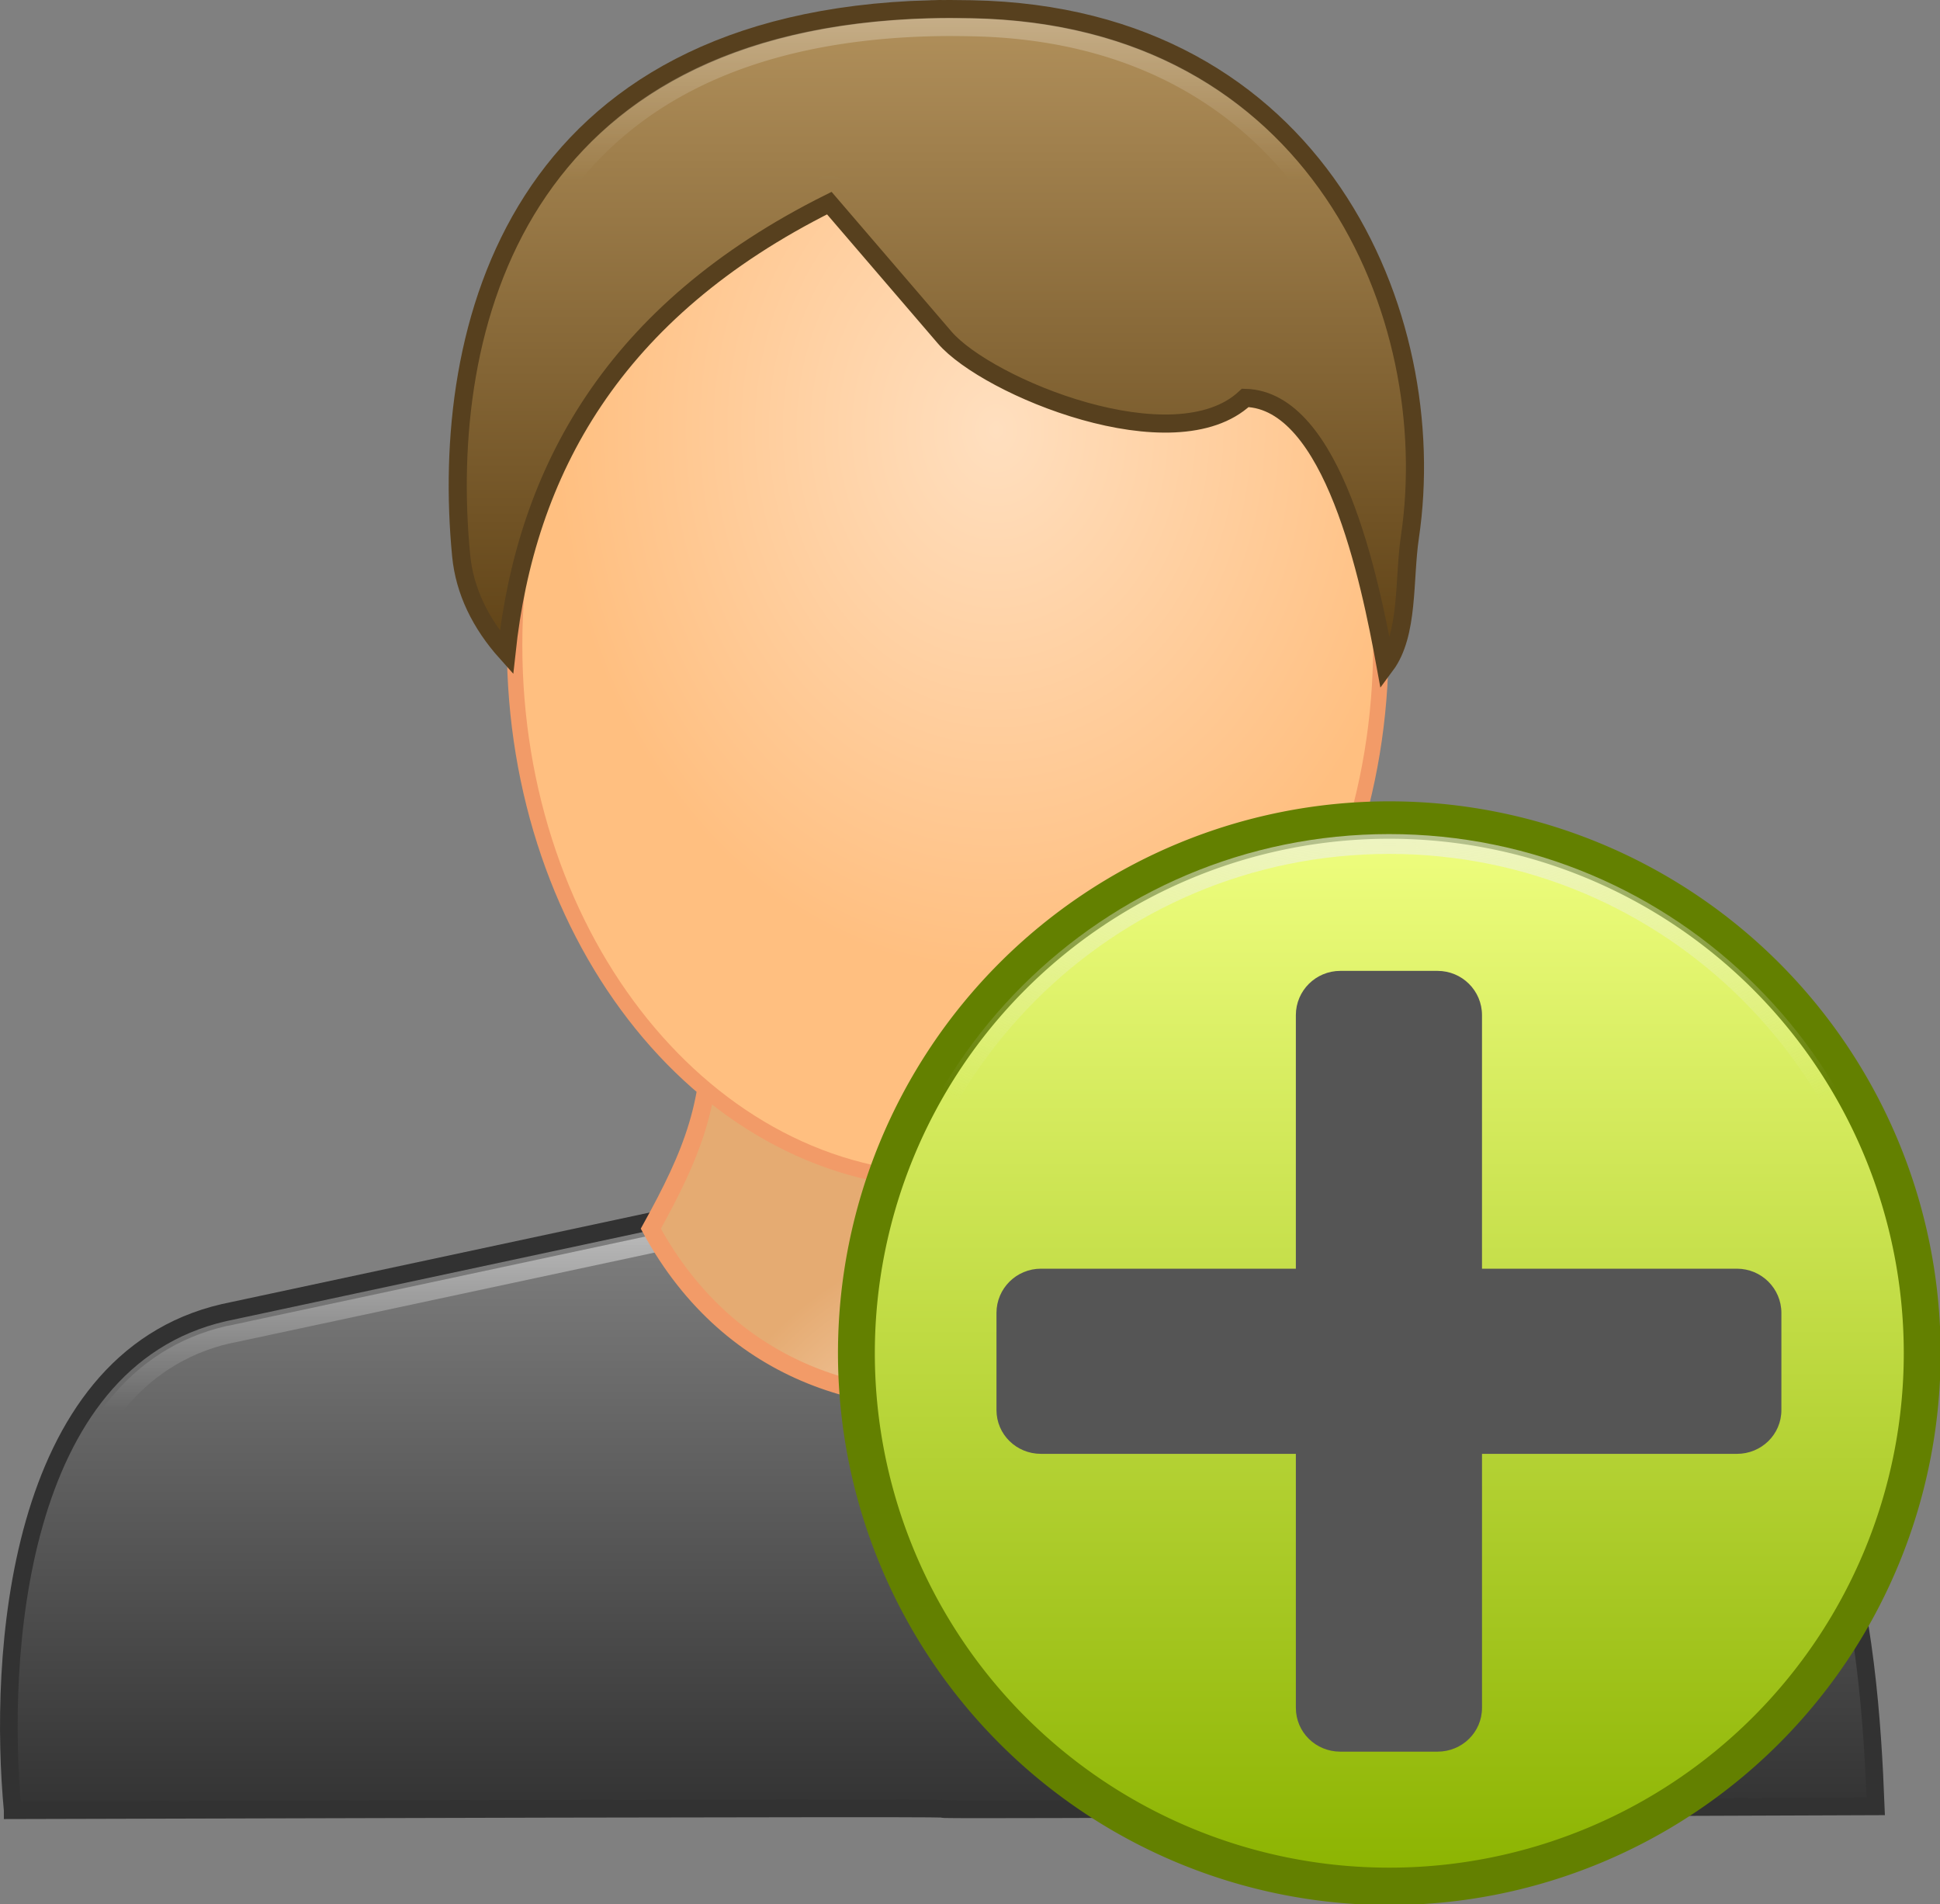 <?xml version="1.0" encoding="UTF-8" standalone="no"?>
<!--part of the matt icon theme by sixsixfive released under CC0 (https://creativecommons.org/publicdomain/zero/1.0/) on openclipart-->

<svg
        xmlns:dc="http://purl.org/dc/elements/1.1/"
        xmlns:cc="http://creativecommons.org/ns#"
        xmlns:rdf="http://www.w3.org/1999/02/22-rdf-syntax-ns#"
        xmlns:svg="http://www.w3.org/2000/svg"
        xmlns="http://www.w3.org/2000/svg"
        xmlns:xlink="http://www.w3.org/1999/xlink"
        xmlns:sodipodi="http://sodipodi.sourceforge.net/DTD/sodipodi-0.dtd"
        xmlns:inkscape="http://www.inkscape.org/namespaces/inkscape"
        viewBox="0 0 122.483 120.195"
        version="1.1"
        id="svg57"
        sodipodi:docname="add_client.svg"
        width="100%"
        height="100%"
        inkscape:version="0.92.4 (f8dce91, 2019-08-02)">
    <rect x="0" y="0" width="122.483" height="120.195" fill="#808080" stroke="none"/>
    <sodipodi:namedview
            pagecolor="#ffffff"
            bordercolor="#666666"
            borderopacity="1"
            objecttolerance="10"
            gridtolerance="10"
            guidetolerance="10"
            inkscape:pageopacity="0"
            inkscape:pageshadow="2"
            inkscape:window-width="1850"
            inkscape:window-height="1009"
            id="namedview59"
            showgrid="false"
            inkscape:zoom="3.6875"
            inkscape:cx="54.143212"
            inkscape:cy="59.195038"
            inkscape:window-x="70"
            inkscape:window-y="34"
            inkscape:window-maximized="1"
            inkscape:current-layer="8"/>
    <defs
            id="0">
        <linearGradient
                id="9">
            <stop
                    id="Z"
                    stop-color="#888"/>
            <stop
                    id="a"
                    offset="1"
                    stop-color="#323232"/>
        </linearGradient>
        <linearGradient
                id="A">
            <stop
                    id="b"
                    stop-color="#b3925d"/>
            <stop
                    id="c"
                    offset="1"
                    stop-color="#5d4014"/>
        </linearGradient>
        <linearGradient
                id="B">
            <stop
                    id="d"
                    stop-color="#fff"/>
            <stop
                    id="e"
                    offset="1"
                    stop-color="#fff"
                    stop-opacity="0"/>
        </linearGradient>
        <linearGradient
                id="C">
            <stop
                    id="f"/>
            <stop
                    id="g"
                    offset="1"
                    stop-opacity="0"/>
        </linearGradient>
        <linearGradient
                id="D">
            <stop
                    id="h"
                    stop-color="#fadabb"/>
            <stop
                    id="i"
                    offset="1"
                    stop-color="#e5ab72"/>
        </linearGradient>
        <linearGradient
                id="E">
            <stop
                    id="j"
                    stop-color="#ffdfbf"/>
            <stop
                    id="k"
                    offset="1"
                    stop-color="#ffbf80"/>
        </linearGradient>
        <filter
                x="-0.042"
                y="-0.624"
                width="1.084"
                height="2.249"
                id="F"
                style="color-interpolation-filters:sRGB">
            <feGaussianBlur
                    stdDeviation="2.358"
                    id="l"/>
        </filter>
        <radialGradient
                cx="67.55"
                cy="123.47"
                r="67.55"
                id="G"
                xlink:href="#C"
                gradientUnits="userSpaceOnUse"
                gradientTransform="matrix(1,0,0,0.067,0,115.188)"/>
        <linearGradient
                y1="-16.423"
                x2="0"
                y2="3.159"
                id="H"
                xlink:href="#B"
                gradientUnits="userSpaceOnUse"
                gradientTransform="matrix(1.14,0,0,1.14,253.005,7.74)"/>
        <radialGradient
                cx="-166.93"
                cy="24.37"
                r="25"
                id="I"
                xlink:href="#E"
                gradientUnits="userSpaceOnUse"
                gradientTransform="matrix(1.113,0,0,1.372,248.685,-6.298)"/>
        <radialGradient
                cx="-202.11"
                cy="96.42"
                r="15.01"
                id="J"
                xlink:href="#D"
                gradientUnits="userSpaceOnUse"
                gradientTransform="matrix(0.81,-0.904,0.743,0.666,151.351,-152.116)"/>
        <linearGradient
                y1="58.51"
                x2="0"
                y2="71.36"
                id="K"
                xlink:href="#B"
                gradientUnits="userSpaceOnUse"
                gradientTransform="matrix(1.14,0,0,1.14,253.005,7.74)"/>
        <linearGradient
                y1="4.414"
                x2="0"
                y2="46.986"
                id="L"
                xlink:href="#A"
                gradientUnits="userSpaceOnUse"
                gradientTransform="translate(-4.508,-4.414)"/>
        <linearGradient
                y1="77.4"
                x2="0"
                y2="119.23"
                id="M"
                xlink:href="#9"
                gradientUnits="userSpaceOnUse"
                gradientTransform="translate(-4.508,-4.414)"/>
        <linearGradient
                y1="8.707"
                x2="0"
                y2="120.54"
                id="N"
                xlink:href="#T"
                gradientUnits="userSpaceOnUse"/>
        <radialGradient
                cx="60.05"
                cy="51.39"
                r="15.03"
                id="O"
                xlink:href="#S"
                gradientUnits="userSpaceOnUse"
                gradientTransform="matrix(-1.405,1.189,-1,-1.181,199.738,11.751)"/>
        <linearGradient
                id="P">
            <stop
                    id="m"
                    stop-color="#eee"/>
            <stop
                    id="n"
                    offset="1"
                    stop-color="#eee"
                    stop-opacity="0"/>
        </linearGradient>
        <radialGradient
                cx="64.7"
                cy="-15.174"
                r="55.27"
                id="Q"
                xlink:href="#P"
                gradientUnits="userSpaceOnUse"
                gradientTransform="matrix(1.533,-3.1358239e-8,2.404893e-8,1.124,-33.828,2.991)"/>
        <radialGradient
                cx="63.894"
                cy="117.35"
                r="53.91"
                id="R"
                xlink:href="#C"
                gradientUnits="userSpaceOnUse"
                gradientTransform="matrix(1,0,0,0.086,0,107.21)"/>
        <linearGradient
                id="S">
            <stop
                    id="o"
                    stop-color="#eee"/>
            <stop
                    id="p"
                    offset="1"
                    stop-color="#dcdcdc"/>
        </linearGradient>
        <linearGradient
                id="T">
            <stop
                    id="q"
                    stop-color="#f0ff80"/>
            <stop
                    id="r"
                    offset="1"
                    stop-color="#8bb300"/>
        </linearGradient>
    </defs>
    <path
            d="m 0.8,114.261 c -0.897,-9.541 0.109,-28.347 13.319,-31.403 l 43.535,-9.314 45.469,8.643 c 13.435,2.872 14.9,21.4 15.303,31.831 -117.852,0.447 0.053,-0.09 -117.626,0.243 z"
            id="2"
            inkscape:connector-curvature="0"
            style="fill:url(#M);fill-rule:evenodd;stroke:#323232;stroke-width:1.113"/>
    <path
            d="M 57.588,75.017 14.436,84.246 h -0.036 c -5.962,1.395 -9.156,6.266 -10.868,12.258 -1.582,5.538 -1.68,11.731 -1.354,16.32 27.857,-0.078 42.925,-0.139 50.066,-0.143 3.67,-0.002 5.495,0.029 6.414,0.036 0.46,0.004 0.668,-0.006 0.82,0 0.051,0.002 0.141,0.027 0.214,0.036 0.01,3.4e-4 0.09,-3.7e-4 0.107,0 0.103,0.002 0.253,-0.001 0.641,0 0.906,0.003 2.736,0.009 6.414,0 7.138,-0.018 22.286,-0.073 50.03,-0.178 -0.234,-5.025 -0.763,-11.324 -2.601,-16.855 -2.003,-6.024 -5.322,-10.794 -11.403,-12.116 z"
            id="3"
            inkscape:connector-curvature="0"
            style="opacity:0.593;fill:none;stroke:url(#K);stroke-width:1.113"/>
    <path
            d="M 44.832,63.902 C 45.064,69.535 43.729,72.781 41.09,77.555 51.364,96.438 77.994,86.704 77.299,77.022 L 74.352,60.92 Z"
            id="4"
            inkscape:connector-curvature="0"
            style="fill:url(#J);fill-rule:evenodd;stroke:#f29b68;stroke-width:1.113"/>
    <path
            d="m 87.183,40.713 c 0,18.673 -12.252,33.828 -27.347,33.828 -15.096,0 -27.347,-15.155 -27.347,-33.828 0,-18.673 12.252,-33.828 27.347,-33.828 15.096,0 27.347,15.155 27.347,33.828 z"
            id="5"
            inkscape:connector-curvature="0"
            style="fill:url(#I);stroke:#f29b68;stroke-width:0.976;stroke-linejoin:round"/>
    <path
            d="M 58.738,0.586 C 32.631,1.291 27.72,20.563 29.114,35.059 c 0.216,2.251 1.232,4.311 2.863,6.132 1.225,-11.431 6.716,-21.558 20.382,-28.371 l 7.281,8.481 c 2.692,3.135 14.516,7.993 18.982,3.813 5.552,0.145 7.87,11.482 8.855,16.887 1.48,-1.995 1.139,-5.418 1.538,-8.101 2.075,-13.964 -5.795,-32.902 -27.663,-33.313 -0.887,-0.017 -1.772,-0.023 -2.614,0 z"
            id="6"
            inkscape:connector-curvature="0"
            style="fill:url(#L);fill-rule:evenodd;stroke:#57401e;stroke-width:1.143"/>
    <path
            d="M 58.764,1.718 C 45.993,2.062 38.684,6.85 34.569,13.263 c -4.115,6.413 -4.992,14.63 -4.312,21.701 0.115,1.198 0.574,2.302 1.176,3.385 1.847,-10.6 7.575,-20.145 20.418,-26.547 a 1.154,1.154 0 0 1 1.39,0.285 l 7.305,8.481 c 0.995,1.159 4.561,3.241 8.231,4.276 3.67,1.035 7.351,1.021 9.051,-0.57 a 1.154,1.154 0 0 1 0.82,-0.285 c 1.777,0.046 3.268,0.997 4.419,2.316 1.15,1.32 2.05,3.013 2.779,4.846 0.746,1.873 1.325,3.88 1.782,5.773 0.07,-1.058 0.089,-2.13 0.249,-3.207 0.995,-6.697 -0.417,-14.661 -4.668,-20.917 C 78.958,6.544 71.934,1.917 61.33,1.718 c -0.877,-0.017 -1.751,-0.022 -2.566,0 z"
            id="7"
            inkscape:connector-curvature="0"
            style="opacity:0.586;fill:none;stroke:url(#H);stroke-width:1.143"/>
    <g
            transform="matrix(0.586,0,0,0.586,50.208,49.101)"
            id="8">
        <path
                d="m 122.089,64.626 a 56.734,55.919 0 1 1 -113.468,0 56.734,55.919 0 1 1 113.468,0 z"
                transform="matrix(1.012,0,0,1.027,-2.135,-4.403)"
                id="V"
                inkscape:connector-curvature="0"
                style="fill:url(#N)"/>
        <path
                d="m 122.089,64.626 a 56.734,55.919 0 1 1 -113.468,0 56.734,55.919 0 1 1 113.468,0 z"
                transform="matrix(1.012,0,0,1.027,-2.135,-4.403)"
                id="W"
                inkscape:connector-curvature="0"
                style="fill:none;stroke:#638000;stroke-width:3.924"/>
        <path
                d="m 58.728,20.786 c -2.646,0 -4.792,2.134 -4.792,4.765 V 52.864 H 26.473 c -2.646,0 -4.792,2.134 -4.792,4.765 v 10.458 c 0,2.631 2.146,4.721 4.792,4.721 h 27.464 v 27.357 c 0,2.631 2.146,4.721 4.792,4.721 h 10.471 c 2.646,0 4.792,-2.09 4.792,-4.721 V 72.809 h 27.464 c 2.646,0 4.792,-2.09 4.792,-4.721 V 57.63 c 0,-2.631 -2.146,-4.765 -4.792,-4.765 H 73.991 V 25.551 c 0,-2.631 -2.146,-4.765 -4.792,-4.765 z"
                id="X"
                inkscape:connector-curvature="0"
                style="fill:#555555;stroke-width:1.416"/>
        <g
                transform="translate(-0.005,5.8747942e-4)"
                id="Y">
            <path
                    d="m 65.344,11.219 c -29.98,0 -54.219,23.916 -54.219,53.406 0,29.491 24.239,53.406 54.219,53.406 29.98,0 54.25,-23.917 54.25,-53.406 0,-29.489 -24.27,-53.406 -54.25,-53.406 z"
                    transform="matrix(1.012,0,0,1.027,-2.135,-4.403)"
                    id="s"
                    inkscape:connector-curvature="0"
                    style="fill:none;stroke:url(#Q);stroke-width:2.079"/>
        </g>
    </g>
</svg>
